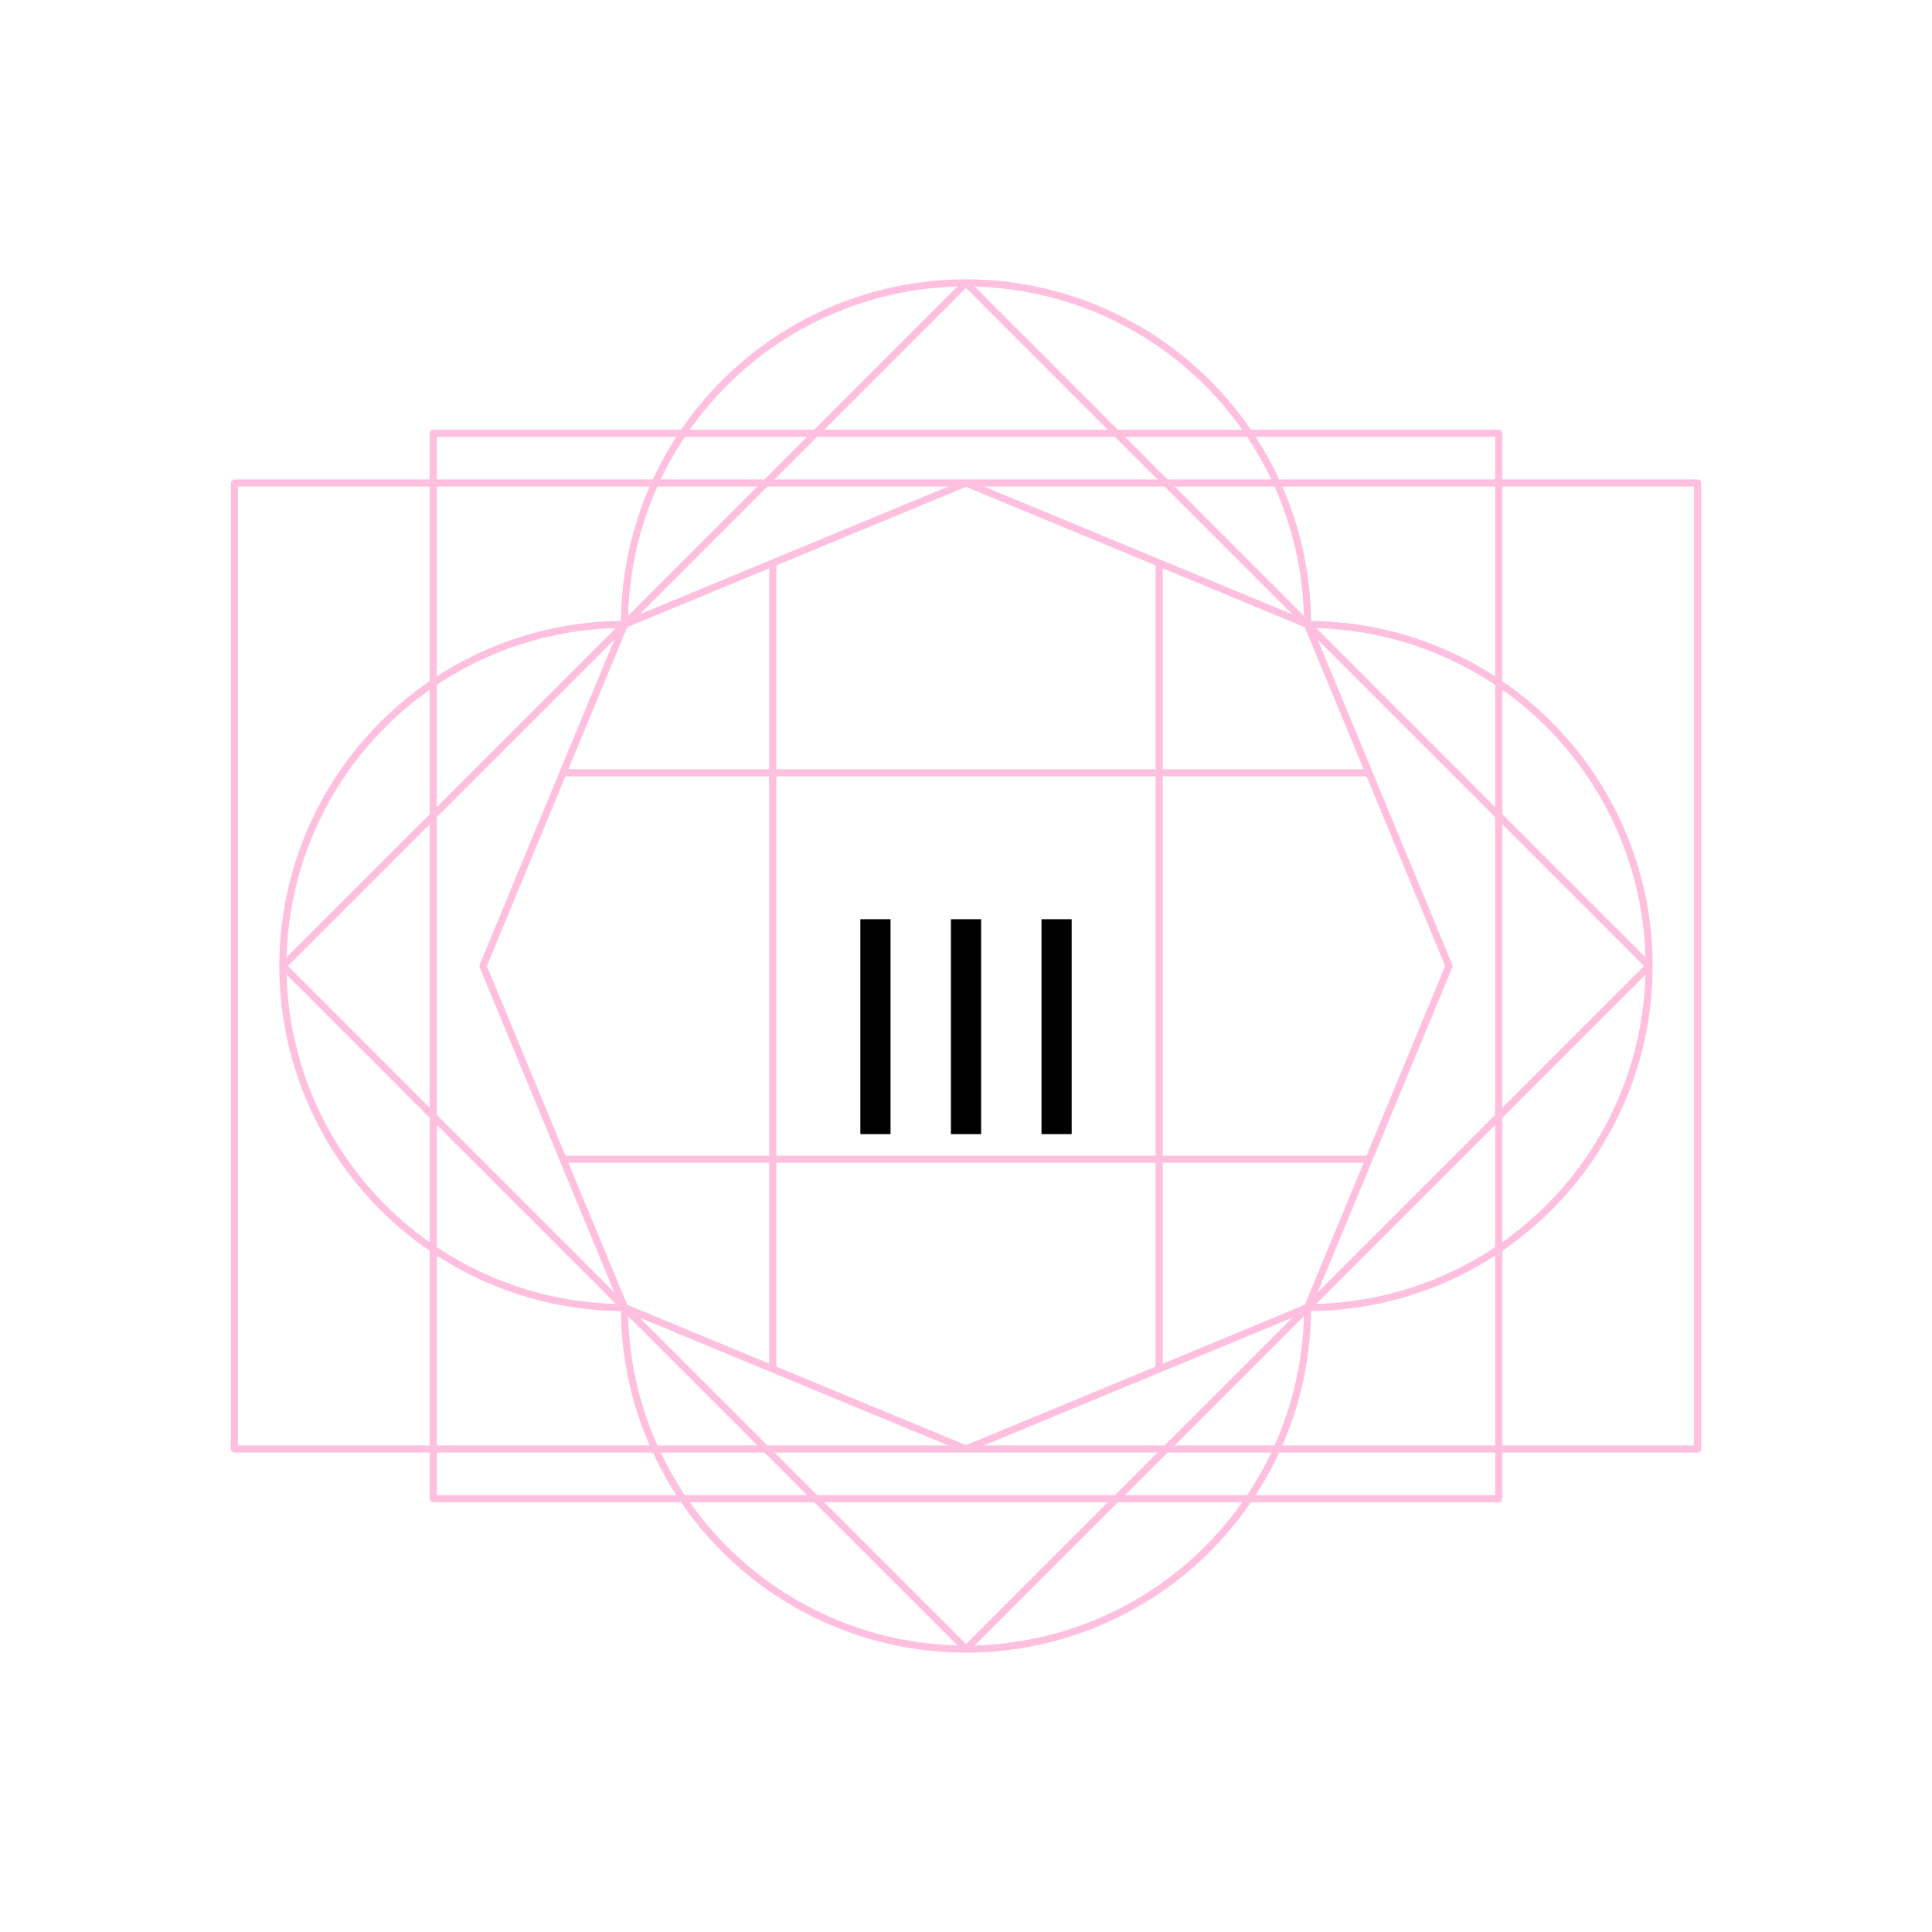 <?xml version="1.0" encoding="UTF-8" standalone="no"?>
<svg
   xmlns:dc="http://purl.org/dc/elements/1.1/"
   xmlns:cc="http://creativecommons.org/ns#"
   xmlns:rdf="http://www.w3.org/1999/02/22-rdf-syntax-ns#"
   xmlns:svg="http://www.w3.org/2000/svg"
   xmlns="http://www.w3.org/2000/svg"
   xmlns:sodipodi="http://sodipodi.sourceforge.net/DTD/sodipodi-0.dtd"
   xmlns:inkscape="http://www.inkscape.org/namespaces/inkscape"
   sodipodi:docname="0XCivilianHeavy.svg"
   inkscape:version="1.0 (4035a4fb49, 2020-05-01)"
   id="svg8"
   version="1.1"
   viewBox="0 0 67.733 67.733"
   height="256"
   width="256">
  <title
     id="title856">MIL-STD-2525D Icon</title>
  <defs
     id="defs2">
    <rect
       id="rect919"
       height="27.826"
       width="37.029"
       y="29.981"
       x="23.464" />
    <rect
       x="23.319"
       y="3.213"
       width="40.416"
       height="13.149"
       id="rect839" />
    <rect
       id="rect839-3"
       height="13.149"
       width="40.416"
       y="3.213"
       x="23.319" />
    <rect
       id="rect852"
       height="13.149"
       width="40.416"
       y="3.213"
       x="23.319" />
  </defs>
  <sodipodi:namedview
     inkscape:snap-global="true"
     inkscape:guide-bbox="true"
     showguides="true"
     inkscape:pagecheckerboard="true"
     units="px"
     inkscape:window-maximized="0"
     inkscape:window-y="27"
     inkscape:window-x="1762"
     inkscape:window-height="1385"
     inkscape:window-width="1678"
     showgrid="false"
     inkscape:document-rotation="0"
     inkscape:current-layer="layer1"
     inkscape:document-units="px"
     inkscape:cy="154.55025"
     inkscape:cx="144.69707"
     inkscape:zoom="5.6568544"
     inkscape:pageshadow="2"
     inkscape:pageopacity="0"
     borderopacity="1.0"
     bordercolor="#666666"
     pagecolor="#ffffff"
     id="base"
     inkscape:object-paths="true"
     inkscape:snap-midpoints="true"
     inkscape:snap-object-midpoints="true"
     inkscape:snap-center="true"
     inkscape:snap-smooth-nodes="true">
    <sodipodi:guide
       id="guide861"
       orientation="1,0"
       position="33.867,50.8" />
    <sodipodi:guide
       id="guide869"
       orientation="0,-1"
       position="31.899,35.507" />
  </sodipodi:namedview>
  <g
     style="display:inline;opacity:1"
     id="layer1"
     inkscape:groupmode="layer"
     inkscape:label="Symbol">
    <path
       id="path904"
       d="m 33.867,32.226 v 7.534"
       style="fill:none;stroke:#000000;stroke-width:1.058;stroke-linejoin:miter;stroke-miterlimit:4;stroke-dasharray:none;stop-color:#000000" />
    <path
       style="fill:none;stroke:#000000;stroke-width:1.058;stroke-linejoin:miter;stroke-miterlimit:4;stroke-dasharray:none;stop-color:#000000"
       d="m 37.042,32.226 v 7.534"
       id="path924" />
    <path
       id="path926"
       d="m 30.692,32.226 v 7.534"
       style="fill:none;stroke:#000000;stroke-width:1.058;stroke-linejoin:miter;stroke-miterlimit:4;stroke-dasharray:none;stop-color:#000000" />
  </g>
  <g
     style="opacity:0.25"
     inkscape:label="Octagon"
     id="layer2"
     inkscape:groupmode="layer"
     sodipodi:insensitive="true">
    <path
       id="path919"
       style="font-variation-settings:normal;display:inline;opacity:1;vector-effect:none;fill:none;fill-opacity:1;stroke:#ff0080;stroke-width:0.25;stroke-linecap:butt;stroke-linejoin:round;stroke-miterlimit:4;stroke-dasharray:none;stroke-dashoffset:0;stroke-opacity:1;marker:none;paint-order:normal;stop-color:#000000;stop-opacity:1"
       d="M 33.867,9.919 A 11.974,11.974 0 0 0 21.893,21.893 11.974,11.974 0 0 0 9.919,33.867 11.974,11.974 0 0 0 21.893,45.84 11.974,11.974 0 0 0 33.867,57.814 11.974,11.974 0 0 0 45.84,45.84 11.974,11.974 0 0 0 57.814,33.867 11.974,11.974 0 0 0 45.84,21.893 11.974,11.974 0 0 0 33.867,9.919 Z" />
    <path
       d="M 45.84,45.84 33.867,50.8 21.893,45.84 16.933,33.867 21.893,21.893 33.867,16.933 45.84,21.893 50.8,33.867 Z"
       inkscape:randomized="0"
       inkscape:rounded="0"
       inkscape:flatsided="true"
       sodipodi:arg2="1.1780972"
       sodipodi:arg1="0.78539816"
       sodipodi:r2="15.64436"
       sodipodi:r1="16.933332"
       sodipodi:cy="33.866665"
       sodipodi:cx="33.866665"
       sodipodi:sides="8"
       id="path836"
       style="opacity:1;vector-effect:none;fill:none;fill-opacity:1;stroke:#ff0080;stroke-width:0.25;stroke-linecap:butt;stroke-linejoin:round;stroke-miterlimit:4;stroke-dasharray:none;stroke-dashoffset:0;stroke-opacity:1;marker:none;paint-order:normal;stop-color:#000000"
       sodipodi:type="star" />
    <path
       style="fill:none;stroke:#ff0080;stroke-width:0.25;stroke-linejoin:round;stop-color:#000000"
       d="M 27.093,19.739 V 47.994"
       id="path857"
       sodipodi:nodetypes="cc" />
    <path
       sodipodi:nodetypes="cc"
       id="path859"
       d="M 40.64,19.739 V 47.994"
       style="fill:none;stroke:#ff0080;stroke-width:0.25;stroke-linejoin:round;stop-color:#000000" />
    <path
       style="fill:none;stroke:#ff0080;stroke-width:0.25;stroke-linejoin:round;stop-color:#000000"
       d="M 47.994,27.093 H 19.739"
       id="path861"
       sodipodi:nodetypes="cc" />
    <path
       sodipodi:nodetypes="cc"
       id="path863"
       d="M 47.994,40.64 H 19.739"
       style="fill:none;stroke:#ff0080;stroke-width:0.25;stroke-linejoin:round;stop-color:#000000" />
    <path
       id="rect838"
       style="font-variation-settings:normal;display:inline;opacity:1;vector-effect:none;fill:none;fill-opacity:1;stroke:#ff0080;stroke-width:0.25;stroke-linecap:butt;stroke-linejoin:round;stroke-miterlimit:4;stroke-dasharray:none;stroke-dashoffset:0;stroke-opacity:1;marker:none;paint-order:normal;stop-color:#000000;stop-opacity:1"
       d="M 8.217,16.933 H 59.517 V 50.8 H 8.217 Z" />
    <path
       d="M 15.19,15.19 H 52.543 V 52.543 H 15.19 Z"
       style="font-variation-settings:normal;display:inline;opacity:1;vector-effect:none;fill:none;fill-opacity:1;stroke:#ff0080;stroke-width:0.25;stroke-linecap:butt;stroke-linejoin:round;stroke-miterlimit:4;stroke-dasharray:none;stroke-dashoffset:0;stroke-opacity:1;marker:none;paint-order:normal;stop-color:#000000;stop-opacity:1"
       id="rect838-7" />
    <path
       id="rect838-3"
       style="font-variation-settings:normal;display:inline;opacity:1;vector-effect:none;fill:none;fill-opacity:1;stroke:#ff0080;stroke-width:0.25;stroke-linecap:butt;stroke-linejoin:round;stroke-miterlimit:4;stroke-dasharray:none;stroke-dashoffset:0;stroke-opacity:1;marker:none;paint-order:normal;stop-color:#000000;stop-opacity:1"
       d="M 33.867,9.919 57.814,33.867 33.867,57.814 9.919,33.867 Z" />
  </g>
</svg>

